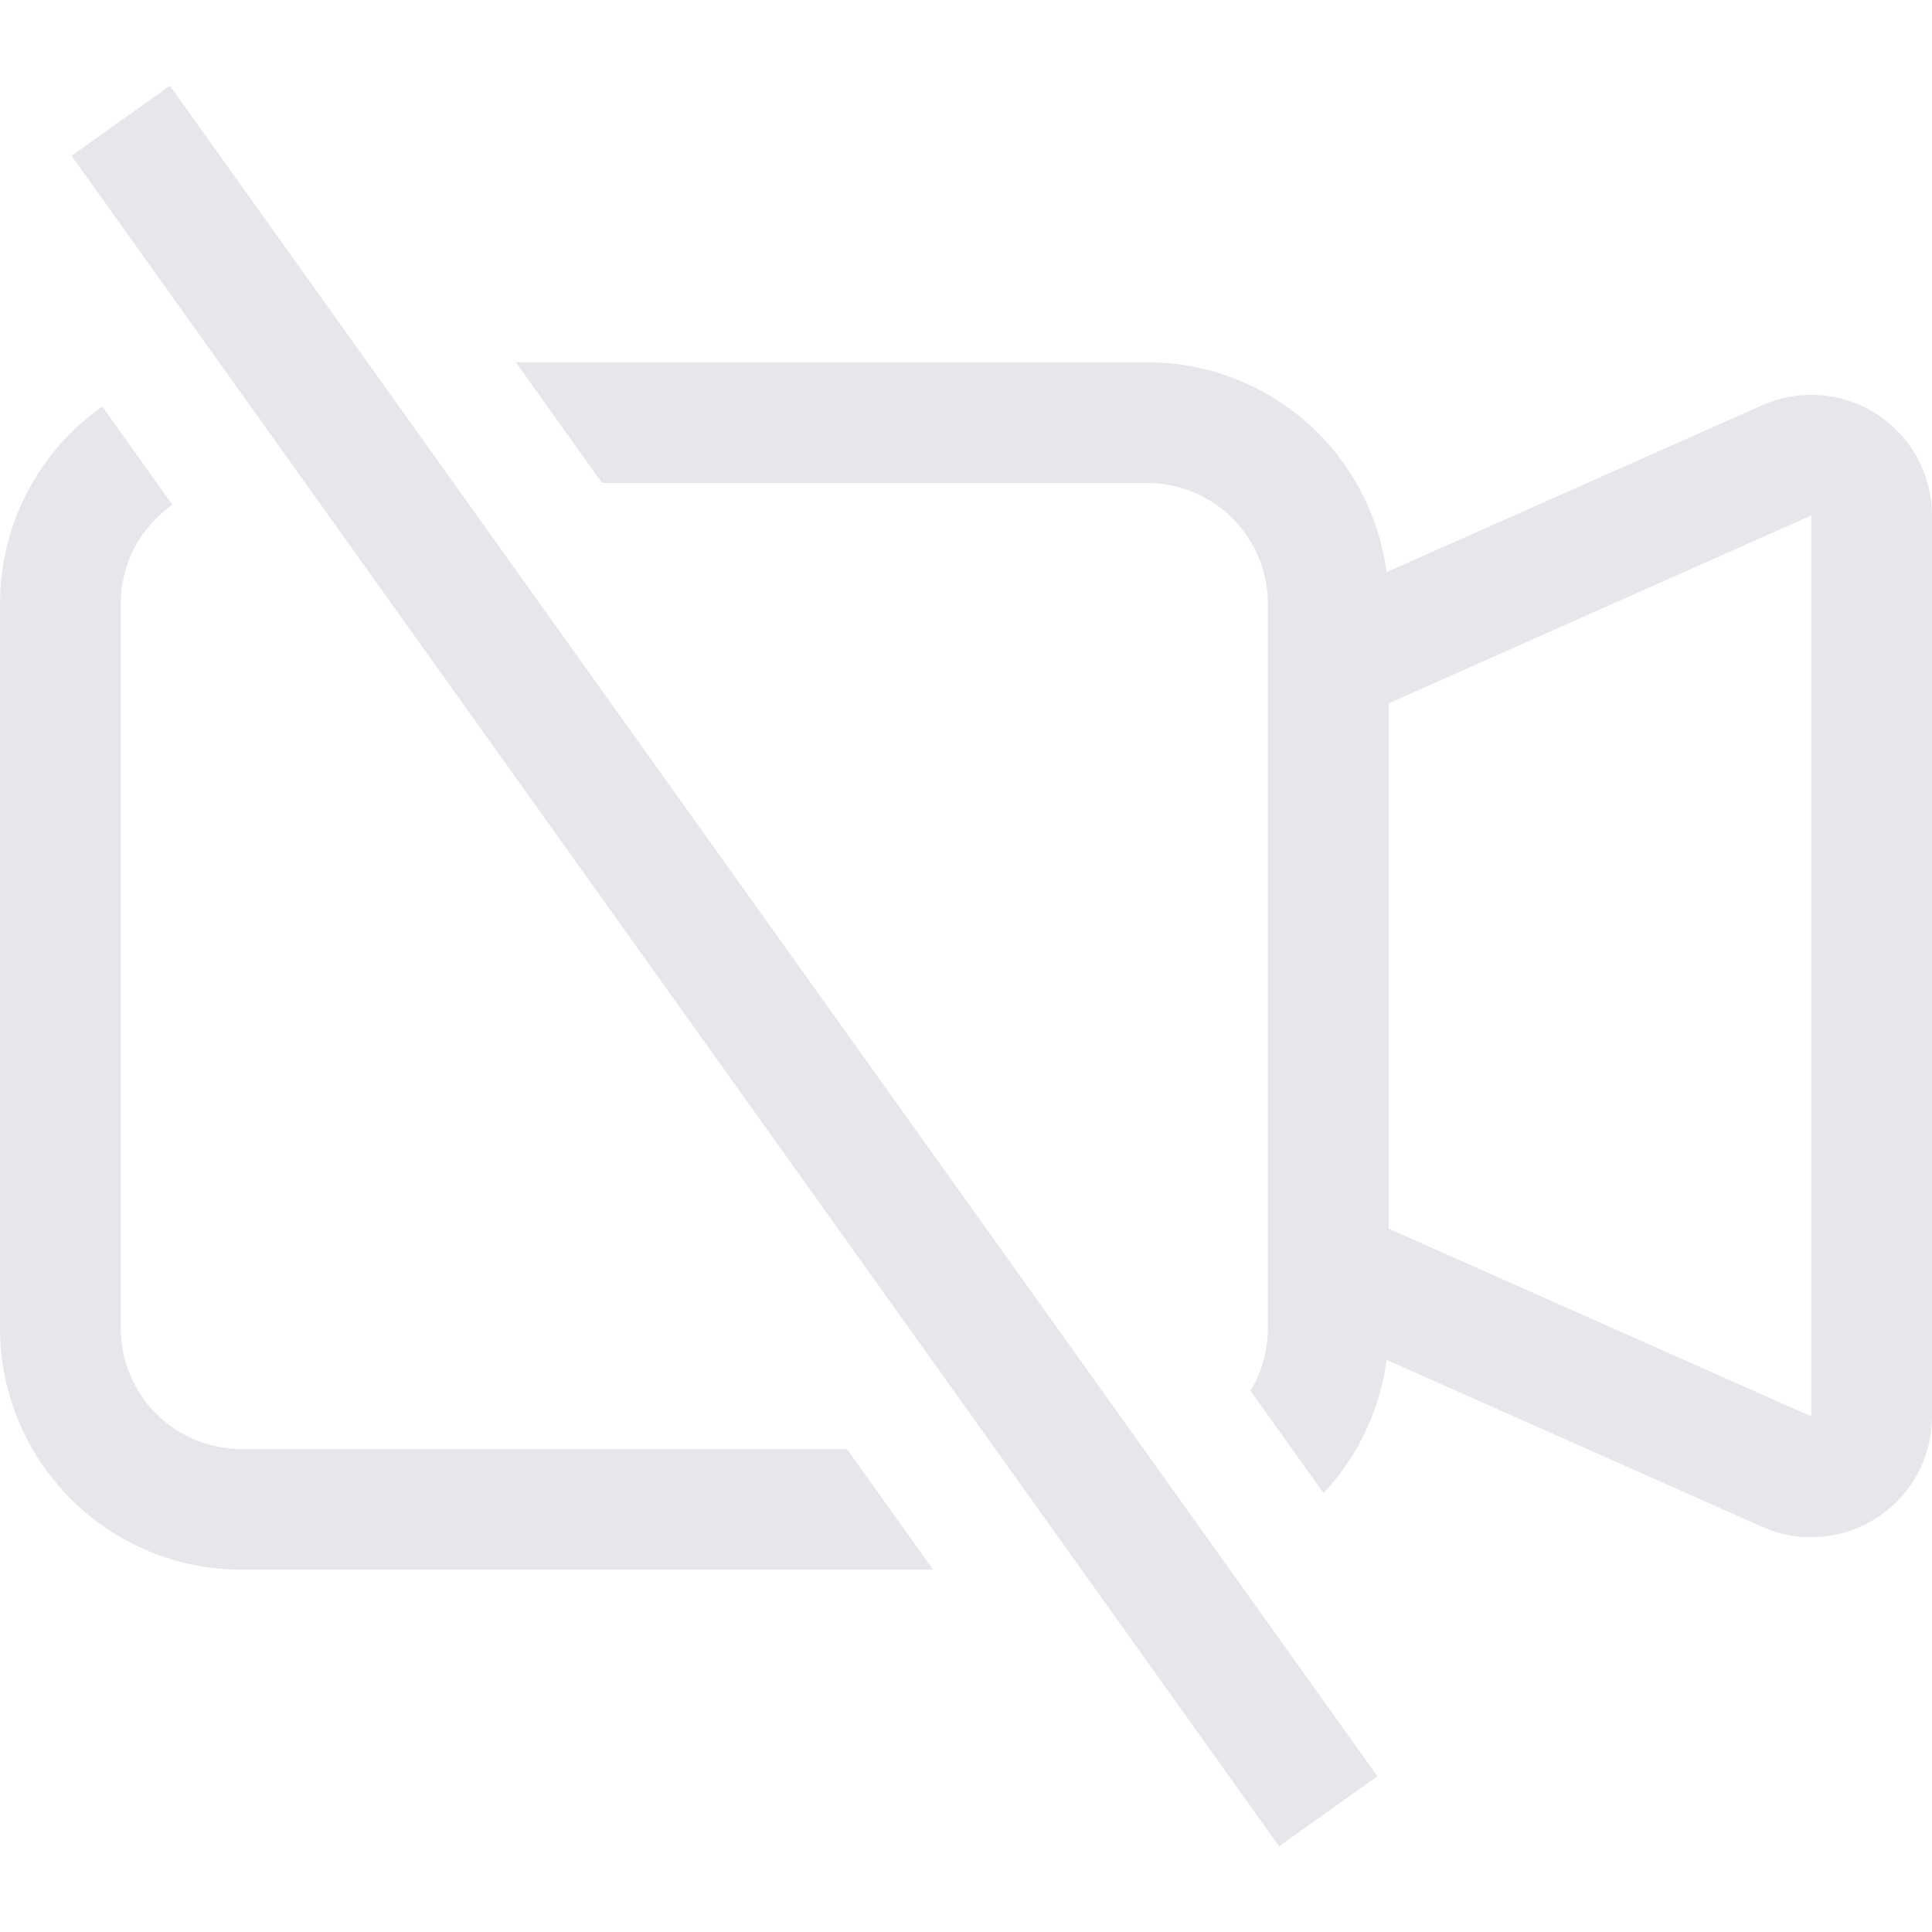 <svg width="16" height="16" viewBox="0 0 16 16" fill="none" xmlns="http://www.w3.org/2000/svg">
<g clip-path="url(#clip0_264_44999)">
<path fill-rule="evenodd" clip-rule="evenodd" d="M10.961 12.365C11.246 12.061 11.429 11.675 11.483 11.262L14.593 12.644C14.745 12.712 14.912 12.741 15.078 12.727C15.244 12.714 15.405 12.66 15.544 12.569C15.684 12.479 15.799 12.354 15.879 12.208C15.958 12.062 16 11.898 16 11.731V4.269C16 4.102 15.958 3.939 15.879 3.792C15.799 3.646 15.684 3.522 15.545 3.431C15.405 3.34 15.245 3.286 15.079 3.273C14.913 3.26 14.746 3.288 14.594 3.356L11.483 4.738C11.419 4.257 11.183 3.816 10.819 3.496C10.454 3.176 9.985 3 9.5 3H4.272L4.986 4H9.5C9.765 4 10.02 4.105 10.207 4.293C10.395 4.48 10.5 4.735 10.5 5V11C10.5 11.183 10.45 11.362 10.356 11.518L10.961 12.365ZM1.428 4.18C1.296 4.272 1.188 4.395 1.113 4.537C1.039 4.68 1 4.839 1 5V11C1 11.265 1.105 11.52 1.293 11.707C1.48 11.895 1.735 12 2 12H7.014L7.728 13H2C1.47 13 0.961 12.789 0.586 12.414C0.211 12.039 0 11.53 0 11V5C0 4.325 0.334 3.728 0.847 3.366L1.427 4.18H1.428ZM15 11.73L11.5 10.175V5.825L15 4.269V11.731V11.73ZM10.593 15.29L0.593 1.29L1.407 0.71L11.407 14.71L10.593 15.29Z" fill="#E5E7EB"/>
</g>
<defs>
<clipPath id="clip0_264_44999">
<rect width="16" height="16" fill="white"/>
</clipPath>
</defs>
</svg>
